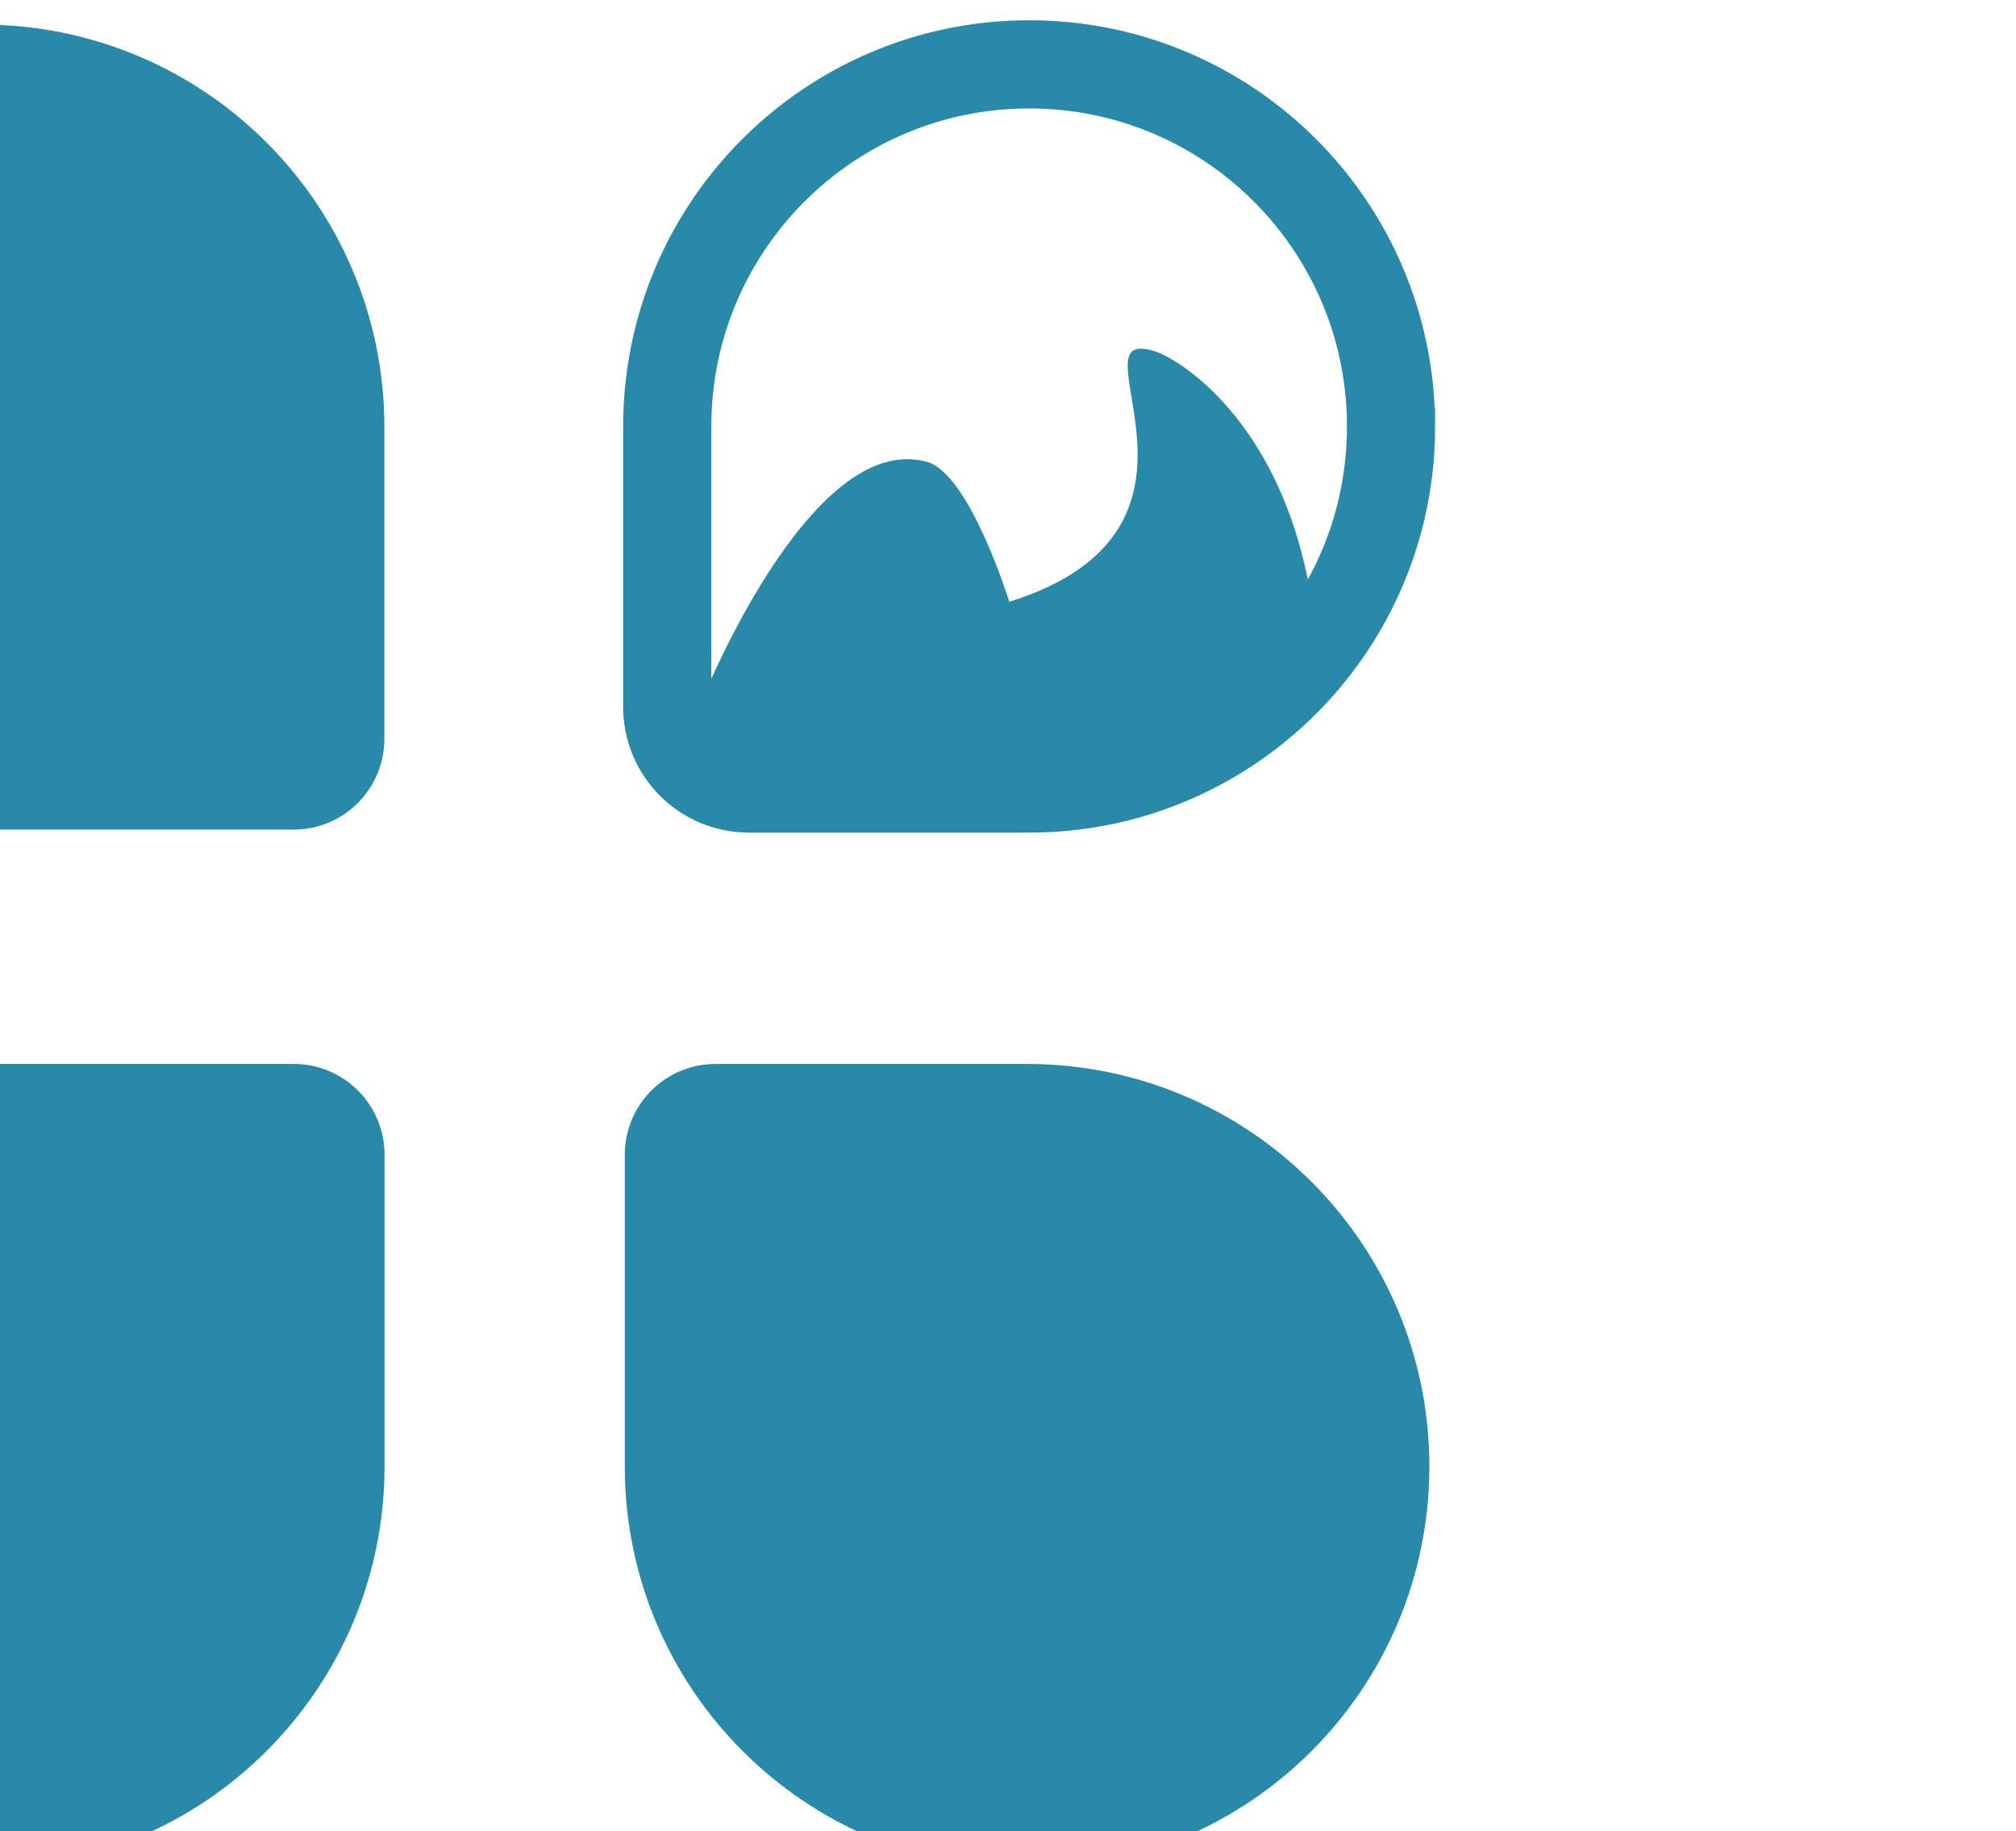 <?xml version="1.0" encoding="UTF-8" standalone="no"?>
<!-- Created with Inkscape (http://www.inkscape.org/) -->

<svg
   xmlns:dc="http://purl.org/dc/elements/1.1/"
   xmlns:cc="http://creativecommons.org/ns#"
   xmlns:rdf="http://www.w3.org/1999/02/22-rdf-syntax-ns#"
   xmlns:svg="http://www.w3.org/2000/svg"
   xmlns="http://www.w3.org/2000/svg"
   xmlns:sodipodi="http://sodipodi.sourceforge.net/DTD/sodipodi-0.dtd"
   xmlns:inkscape="http://www.inkscape.org/namespaces/inkscape"
   width="5.832mm"
   height="5.296mm"
   viewBox="0 0 5.832 5.296"
   version="1.1"
   id="svg4476"
   inkscape:version="0.92.5 (2060ec1f9f, 2020-04-08)"
   sodipodi:docname="navbottom_jenis_active.svg">
  <defs
     id="defs4470" />
  <sodipodi:namedview
     id="base"
     pagecolor="#ffffff"
     bordercolor="#666666"
     borderopacity="1.0"
     inkscape:pageopacity="0.0"
     inkscape:pageshadow="2"
     inkscape:zoom="7.9195959"
     inkscape:cx="1.4242977"
     inkscape:cy="12.007213"
     inkscape:document-units="mm"
     inkscape:current-layer="layer1"
     showgrid="false"
     inkscape:window-width="1366"
     inkscape:window-height="704"
     inkscape:window-x="0"
     inkscape:window-y="27"
     inkscape:window-maximized="1" />
  <g
     inkscape:label="Layer 1"
     inkscape:groupmode="layer"
     id="layer1"
     transform="translate(-12.203,-223.292)">
    <g
       id="g4451"
       transform="matrix(0.005,0,0,0.005,-3.059,217.127)"
       style="fill:#7a7a7a;fill-opacity:1;stroke:#7a7a7a;stroke-width:2383.058;stroke-miterlimit:4;stroke-dasharray:none;stroke-opacity:1">
      <path
         style="fill:#2989a8;fill-opacity:1;stroke:none;stroke-width:51.005;stroke-miterlimit:4;stroke-dasharray:none"
         inkscape:connector-curvature="0"
         d="m 3042.09,1247.254 c -128.6,0 -232.8,104.2 -232.8,232.8 0,128.6 104.2,232.8 232.8,232.8 h 180.2 c 29,0 52.5,-23.5 52.5,-52.5 v -180.3 c 0,-128.6 -104.2,-232.8 -232.7,-232.8 z"
         id="path2153"
         sodipodi:nodetypes="sssssss" />
      <path
         style="fill:#2989a8;fill-opacity:1;stroke:none;stroke-width:51.005;stroke-miterlimit:4;stroke-dasharray:none"
         inkscape:connector-curvature="0"
         d="m 3042.09,2313.919 v 0 0 c 128.6,0 232.8,-104.2 232.8,-232.8 v -180.2 c 0,-29 -23.5,-52.5 -52.5,-52.5 h -180.3 c -128.6,0 -232.8,104.2 -232.8,232.8 0,128.6 104.2,232.7 232.8,232.7 z"
         id="path2157"
         sodipodi:nodetypes="cccsssssc" />
      <path
         style="fill:#2989a8;fill-opacity:1;stroke:none;stroke-width:51.005;stroke-miterlimit:4;stroke-dasharray:none"
         inkscape:connector-curvature="0"
         d="m 3879.395,2081.219 v 0 0 c 0,-128.6 -104.2,-232.8 -232.8,-232.8 h -180.2 c -29,0 -52.5,23.5 -52.5,52.5 v 180.3 c 0,128.6 104.2,232.8 232.8,232.8 128.6,0 232.7,-104.3 232.7,-232.8 z"
         id="path2159"
         sodipodi:nodetypes="cccsssssc" />
      <g
         id="g2209"
         transform="translate(-305.137,-63.278)"
         style="stroke-width:2383.058">
        <g
           id="g2214"
           transform="translate(0,5.36)"
           style="stroke-width:2383.058">
          <path
             transform="translate(4238.664,2668.493)"
             style="fill:#2989a8;fill-opacity:1;stroke:none;stroke-width:51.005;stroke-miterlimit:4;stroke-dasharray:none"
             inkscape:connector-curvature="0"
             d="m -123.397,-1036.789 c -17.568,-97.209 -75.097,-133.263 -90.247,-137.812 -49.819,-14.959 52.023,102.737 -83.536,145.124 0,0 -22.826,-74.008 -47.6,-80.926 -68.613,-19.16 -132.218,142.657 -132.218,142.657 v 0 c 0,0 2.205,24.748 30.845,29.76 l 154.708,27.072 c 88.411,15.471 183.885,-38.248 168.048,-125.873 z"
             id="path2155"
             sodipodi:nodetypes="sssscssss" />
          <g
             id="g2193"
             transform="translate(373.068,-29.097)"
             style="stroke-width:2383.058">
            <path
               sodipodi:nodetypes="ssssscss"
               id="path2188"
               d="m 3789.29,1566.719 c 0,-115.719 -93.741,-209.482 -209.344,-209.482 -115.602,0 -209.434,93.763 -209.434,209.482 v 162.151 c 0,26.095 21.141,47.242 47.231,47.242 h 110.871 51.333 c 115.603,0 209.344,-93.763 209.344,-209.392 z"
               inkscape:connector-curvature="0"
               style="fill:none;stroke:#2989a8;stroke-width:51.005;stroke-miterlimit:4;stroke-dasharray:none;stroke-opacity:1" />
          </g>
        </g>
      </g>
    </g>
  </g>
</svg>
